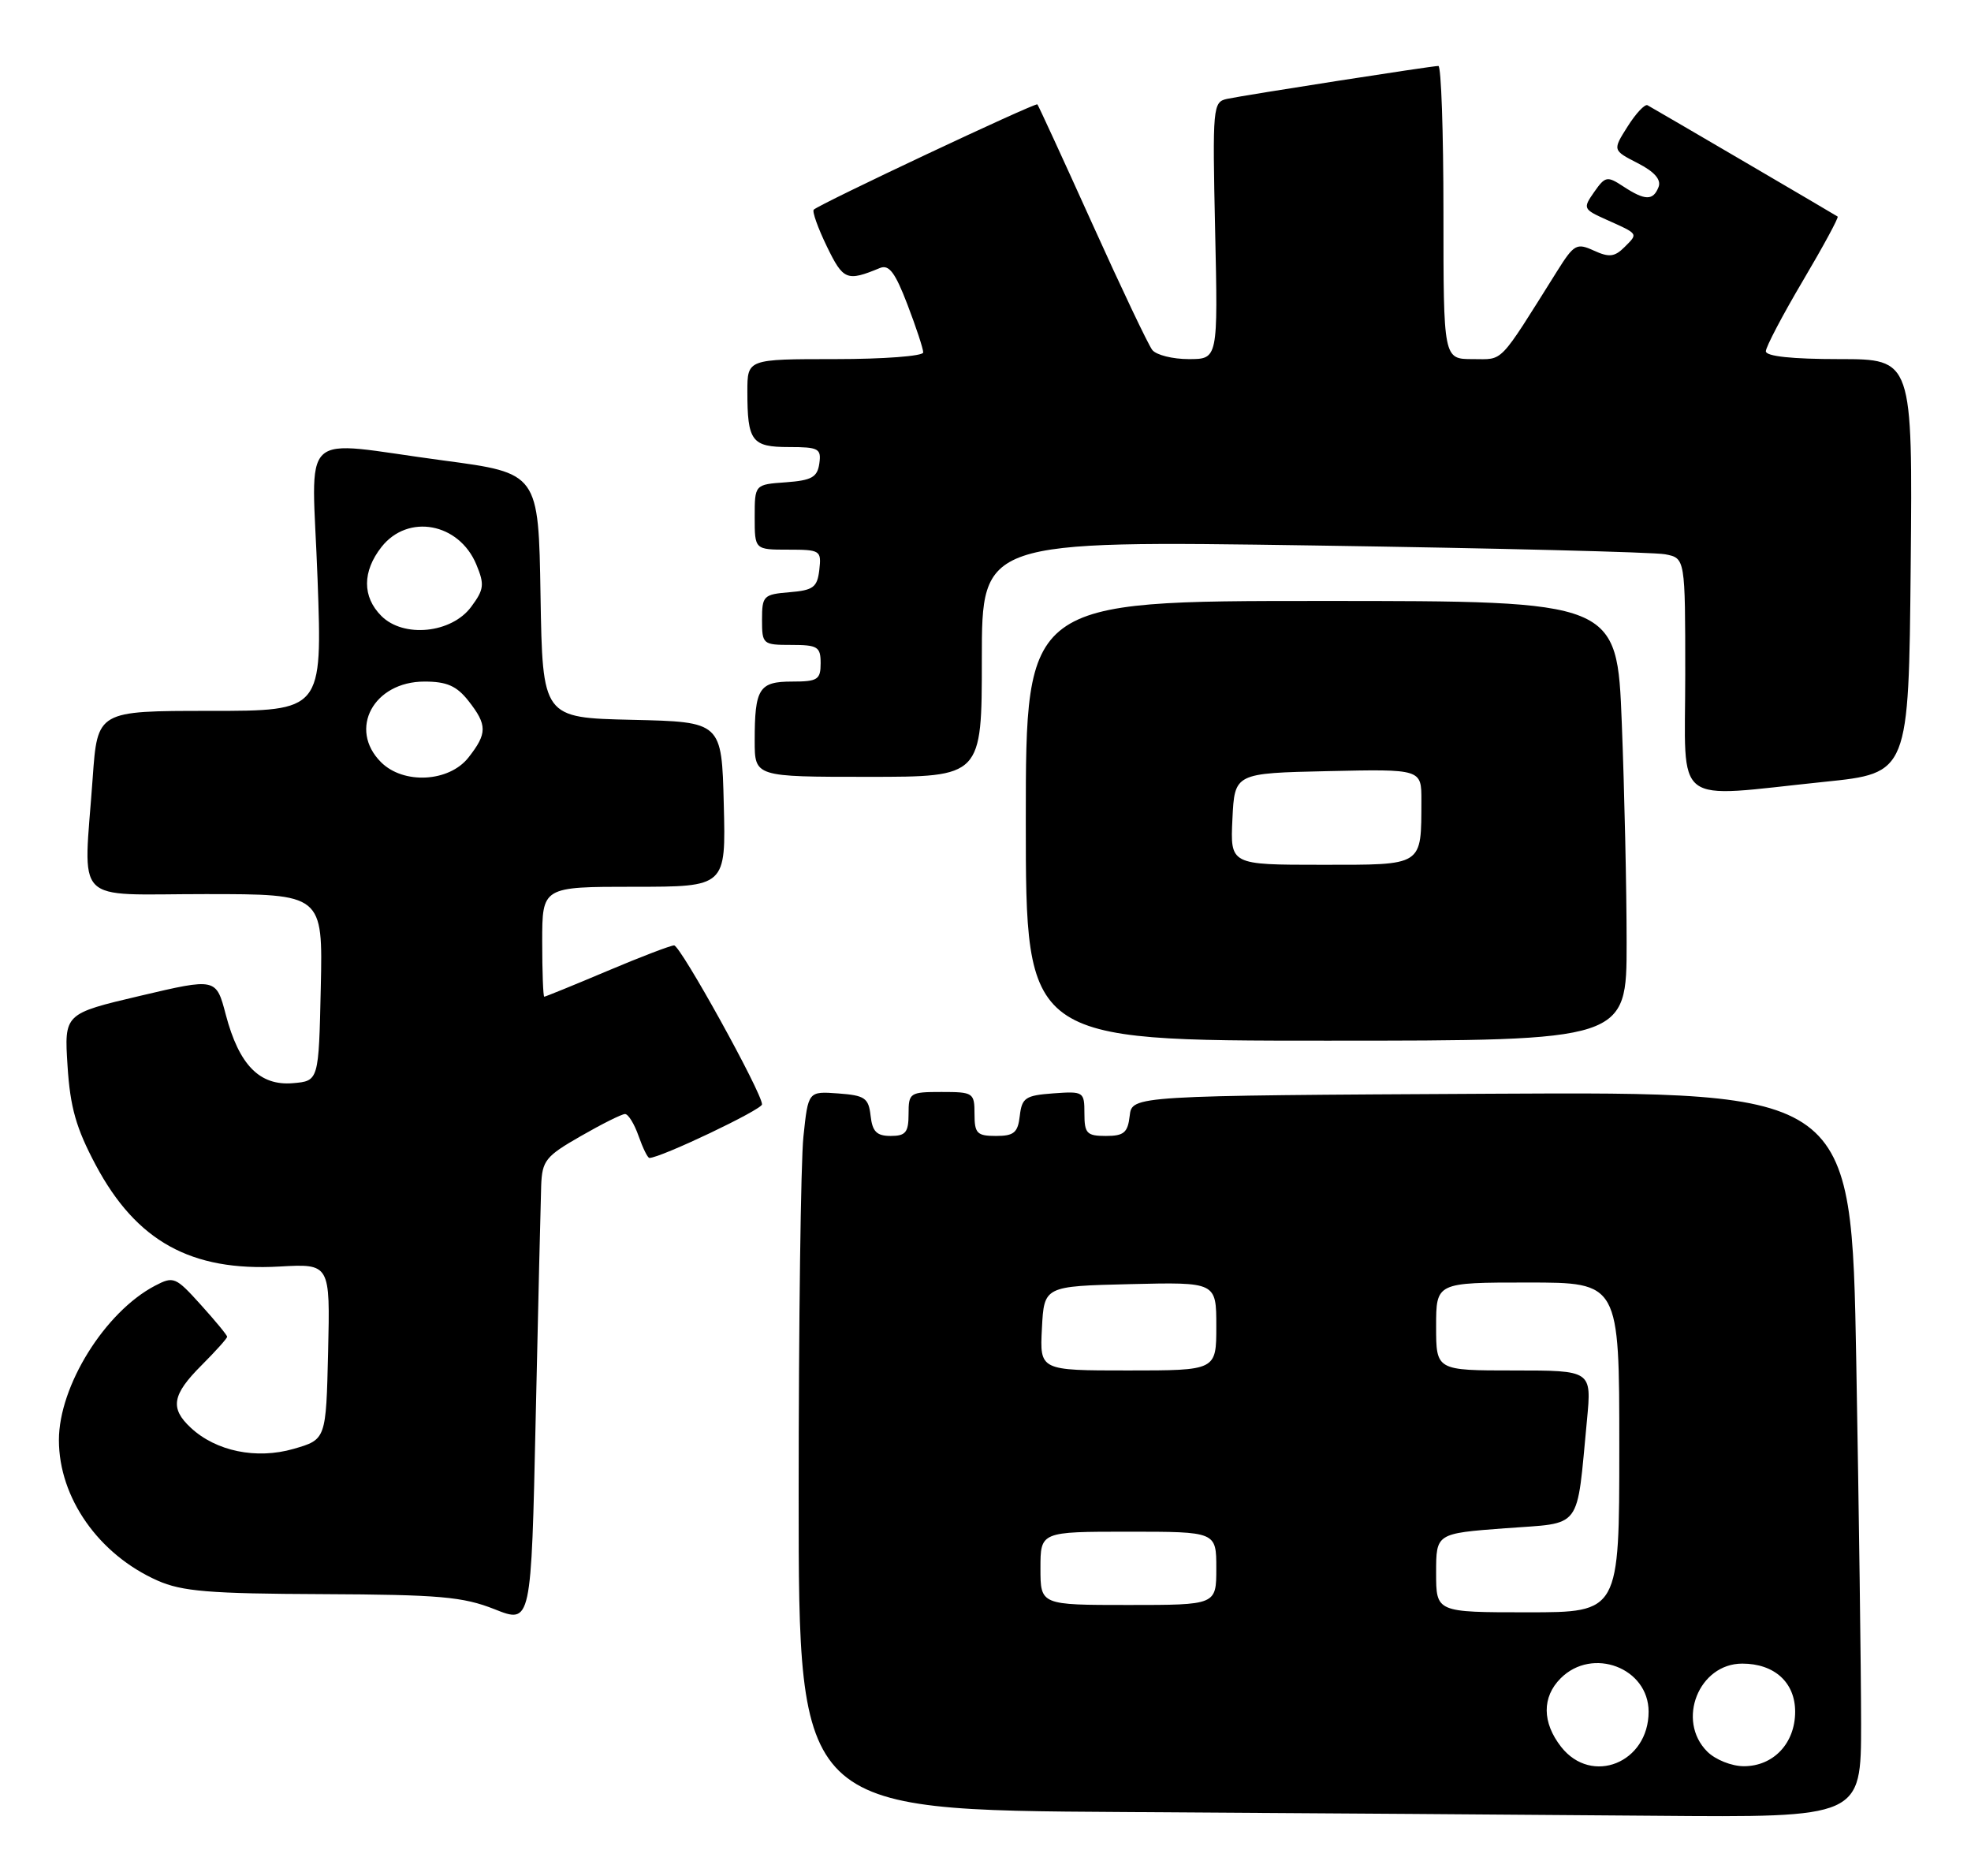 <?xml version="1.0" encoding="UTF-8" standalone="no"?>
<!DOCTYPE svg PUBLIC "-//W3C//DTD SVG 1.1//EN" "http://www.w3.org/Graphics/SVG/1.1/DTD/svg11.dtd" >
<svg xmlns="http://www.w3.org/2000/svg" xmlns:xlink="http://www.w3.org/1999/xlink" version="1.1" viewBox="0 0 269 256">
 <g >
 <path fill="currentColor"
d=" M 254.00 235.25 C 254.00 228.24 253.70 205.96 253.34 185.74 C 252.68 148.98 252.68 148.98 203.59 149.24 C 154.50 149.50 154.50 149.50 154.18 152.25 C 153.92 154.55 153.39 155.00 150.93 155.00 C 148.33 155.00 148.00 154.66 148.00 151.94 C 148.00 148.96 147.89 148.89 143.75 149.19 C 139.95 149.47 139.47 149.79 139.18 152.25 C 138.92 154.55 138.39 155.00 135.93 155.00 C 133.34 155.00 133.00 154.65 133.00 152.00 C 133.00 149.11 132.83 149.00 128.50 149.00 C 124.17 149.00 124.00 149.11 124.00 152.00 C 124.00 154.51 123.60 155.00 121.57 155.00 C 119.65 155.00 119.06 154.41 118.82 152.25 C 118.54 149.81 118.04 149.47 114.40 149.20 C 110.30 148.90 110.30 148.90 109.65 155.10 C 109.29 158.50 109.00 180.57 109.00 204.14 C 109.00 246.98 109.00 246.98 153.25 247.25 C 177.59 247.40 210.21 247.63 225.75 247.76 C 254.00 248.00 254.00 248.00 254.00 235.25 Z  M 73.86 161.77 C 73.99 158.37 74.46 157.77 79.25 155.03 C 82.14 153.37 84.86 152.01 85.30 152.01 C 85.74 152.00 86.57 153.35 87.15 155.00 C 87.73 156.65 88.39 158.00 88.63 158.00 C 90.16 158.00 104.00 151.41 104.00 150.69 C 104.00 149.11 92.87 129.00 92.00 129.00 C 91.54 129.00 87.42 130.57 82.86 132.50 C 78.30 134.43 74.43 136.00 74.28 136.00 C 74.13 136.00 74.00 132.62 74.00 128.50 C 74.00 121.00 74.00 121.00 86.53 121.00 C 99.07 121.00 99.07 121.00 98.78 109.75 C 98.50 98.50 98.50 98.50 86.27 98.22 C 74.05 97.94 74.05 97.94 73.77 81.25 C 73.50 64.56 73.50 64.56 60.50 62.83 C 40.30 60.15 42.58 58.00 43.34 79.00 C 43.99 97.00 43.99 97.00 28.64 97.00 C 13.30 97.00 13.30 97.00 12.65 106.15 C 11.40 123.78 9.67 122.00 28.03 122.00 C 44.06 122.00 44.06 122.00 43.78 134.75 C 43.50 147.50 43.50 147.50 39.97 147.80 C 35.43 148.18 32.63 145.32 30.82 138.47 C 29.50 133.44 29.50 133.44 19.13 135.88 C 8.76 138.32 8.76 138.32 9.22 145.47 C 9.58 151.11 10.39 153.94 13.06 158.96 C 18.61 169.37 26.07 173.50 38.12 172.82 C 45.06 172.43 45.06 172.43 44.78 184.42 C 44.50 196.42 44.50 196.42 40.07 197.70 C 35.00 199.16 29.48 198.03 26.03 194.81 C 23.17 192.15 23.49 190.31 27.50 186.30 C 29.43 184.37 31.00 182.62 31.00 182.40 C 31.00 182.18 29.38 180.22 27.40 178.03 C 23.97 174.23 23.69 174.11 21.15 175.44 C 14.32 179.02 8.04 189.11 8.04 196.50 C 8.04 204.38 13.47 212.11 21.50 215.67 C 24.84 217.15 28.57 217.46 44.00 217.52 C 59.98 217.59 63.18 217.87 67.50 219.58 C 72.50 221.57 72.50 221.57 73.11 193.53 C 73.45 178.11 73.79 163.82 73.86 161.77 Z  M 222.00 128.66 C 222.00 121.32 221.70 107.82 221.34 98.66 C 220.69 82.00 220.69 82.00 180.34 82.00 C 140.00 82.00 140.00 82.00 140.00 112.00 C 140.00 142.00 140.00 142.00 181.00 142.00 C 222.00 142.00 222.00 142.00 222.00 128.66 Z  M 249.00 106.68 C 260.50 105.50 260.50 105.50 260.77 77.25 C 261.03 49.00 261.03 49.00 251.02 49.00 C 244.59 49.00 241.00 48.62 241.00 47.93 C 241.00 47.35 243.27 43.02 246.05 38.32 C 248.83 33.62 250.97 29.67 250.80 29.55 C 250.51 29.34 226.20 15.11 224.85 14.36 C 224.49 14.17 223.27 15.46 222.14 17.25 C 220.08 20.50 220.08 20.50 223.51 22.26 C 225.80 23.43 226.74 24.51 226.36 25.51 C 225.63 27.40 224.52 27.39 221.56 25.45 C 219.34 23.99 219.09 24.04 217.57 26.20 C 216.01 28.43 216.07 28.55 219.23 29.97 C 223.67 31.96 223.59 31.84 221.73 33.70 C 220.37 35.06 219.62 35.15 217.54 34.20 C 215.18 33.12 214.82 33.32 212.50 37.02 C 204.40 49.92 205.28 49.00 200.99 49.00 C 197.00 49.00 197.00 49.00 197.00 29.00 C 197.00 18.00 196.69 9.00 196.31 9.00 C 195.39 9.00 170.04 12.95 167.48 13.49 C 165.53 13.91 165.47 14.52 165.84 31.46 C 166.23 49.00 166.23 49.00 162.24 49.00 C 160.04 49.00 157.80 48.44 157.26 47.75 C 156.72 47.06 153.03 39.30 149.06 30.50 C 145.09 21.71 141.72 14.39 141.58 14.24 C 141.30 13.97 111.83 27.84 111.06 28.61 C 110.82 28.85 111.63 31.11 112.85 33.63 C 115.09 38.24 115.57 38.44 120.09 36.57 C 121.33 36.06 122.17 37.18 123.84 41.54 C 125.03 44.64 126.00 47.59 126.00 48.09 C 126.00 48.59 120.60 49.00 114.00 49.00 C 102.00 49.00 102.00 49.00 102.00 53.42 C 102.00 60.21 102.59 61.00 107.68 61.00 C 111.73 61.00 112.11 61.21 111.82 63.25 C 111.55 65.12 110.78 65.55 107.25 65.81 C 103.00 66.11 103.00 66.11 103.00 70.56 C 103.00 75.00 103.00 75.00 107.57 75.00 C 111.96 75.00 112.12 75.11 111.82 77.75 C 111.54 80.14 111.01 80.54 107.75 80.81 C 104.20 81.10 104.00 81.31 104.00 84.56 C 104.00 87.91 104.11 88.00 108.00 88.00 C 111.60 88.00 112.00 88.25 112.00 90.50 C 112.00 92.74 111.59 93.00 108.11 93.00 C 103.59 93.00 103.00 93.93 103.00 101.08 C 103.00 106.00 103.00 106.00 118.50 106.00 C 134.00 106.00 134.00 106.00 134.00 89.88 C 134.00 73.76 134.00 73.76 179.25 74.43 C 204.14 74.80 225.74 75.34 227.25 75.63 C 230.00 76.16 230.00 76.16 230.00 92.08 C 230.00 110.41 227.97 108.85 249.00 106.68 Z  M 213.07 238.37 C 210.46 235.04 210.43 231.57 213.00 229.00 C 217.33 224.67 225.00 227.58 225.00 233.56 C 225.00 240.53 217.24 243.66 213.07 238.37 Z  M 233.00 239.00 C 228.76 234.76 231.85 227.00 237.78 227.00 C 242.17 227.00 245.00 229.57 245.00 233.56 C 245.00 237.86 242.05 241.00 238.00 241.00 C 236.33 241.00 234.11 240.11 233.00 239.00 Z  M 196.00 214.62 C 196.00 209.24 196.00 209.24 205.43 208.53 C 216.10 207.73 215.12 209.04 216.59 193.75 C 217.23 187.00 217.23 187.00 206.62 187.00 C 196.00 187.00 196.00 187.00 196.00 181.00 C 196.00 175.00 196.00 175.00 208.50 175.00 C 221.00 175.00 221.00 175.00 221.00 197.50 C 221.00 220.00 221.00 220.00 208.50 220.00 C 196.00 220.00 196.00 220.00 196.00 214.62 Z  M 142.00 214.00 C 142.00 209.00 142.00 209.00 154.00 209.00 C 166.00 209.00 166.00 209.00 166.00 214.00 C 166.00 219.00 166.00 219.00 154.00 219.00 C 142.00 219.00 142.00 219.00 142.00 214.00 Z  M 142.20 181.25 C 142.50 175.50 142.50 175.50 154.25 175.22 C 166.00 174.94 166.00 174.94 166.00 180.97 C 166.00 187.00 166.00 187.00 153.95 187.00 C 141.90 187.00 141.90 187.00 142.20 181.25 Z  M 52.00 104.00 C 47.49 99.49 50.99 93.00 57.93 93.00 C 60.98 93.00 62.32 93.59 63.93 95.63 C 66.52 98.93 66.52 100.07 63.93 103.37 C 61.28 106.73 55.06 107.06 52.00 104.00 Z  M 52.05 84.05 C 49.43 81.43 49.44 77.98 52.07 74.63 C 55.68 70.05 62.65 71.34 65.01 77.03 C 66.15 79.77 66.06 80.44 64.30 82.81 C 61.62 86.42 55.08 87.08 52.05 84.05 Z  M 168.20 111.75 C 168.50 105.50 168.50 105.50 181.25 105.22 C 194.00 104.94 194.00 104.94 193.99 109.22 C 193.96 118.27 194.38 118.00 180.34 118.00 C 167.90 118.00 167.90 118.00 168.20 111.75 Z "/>
</g>
</svg>